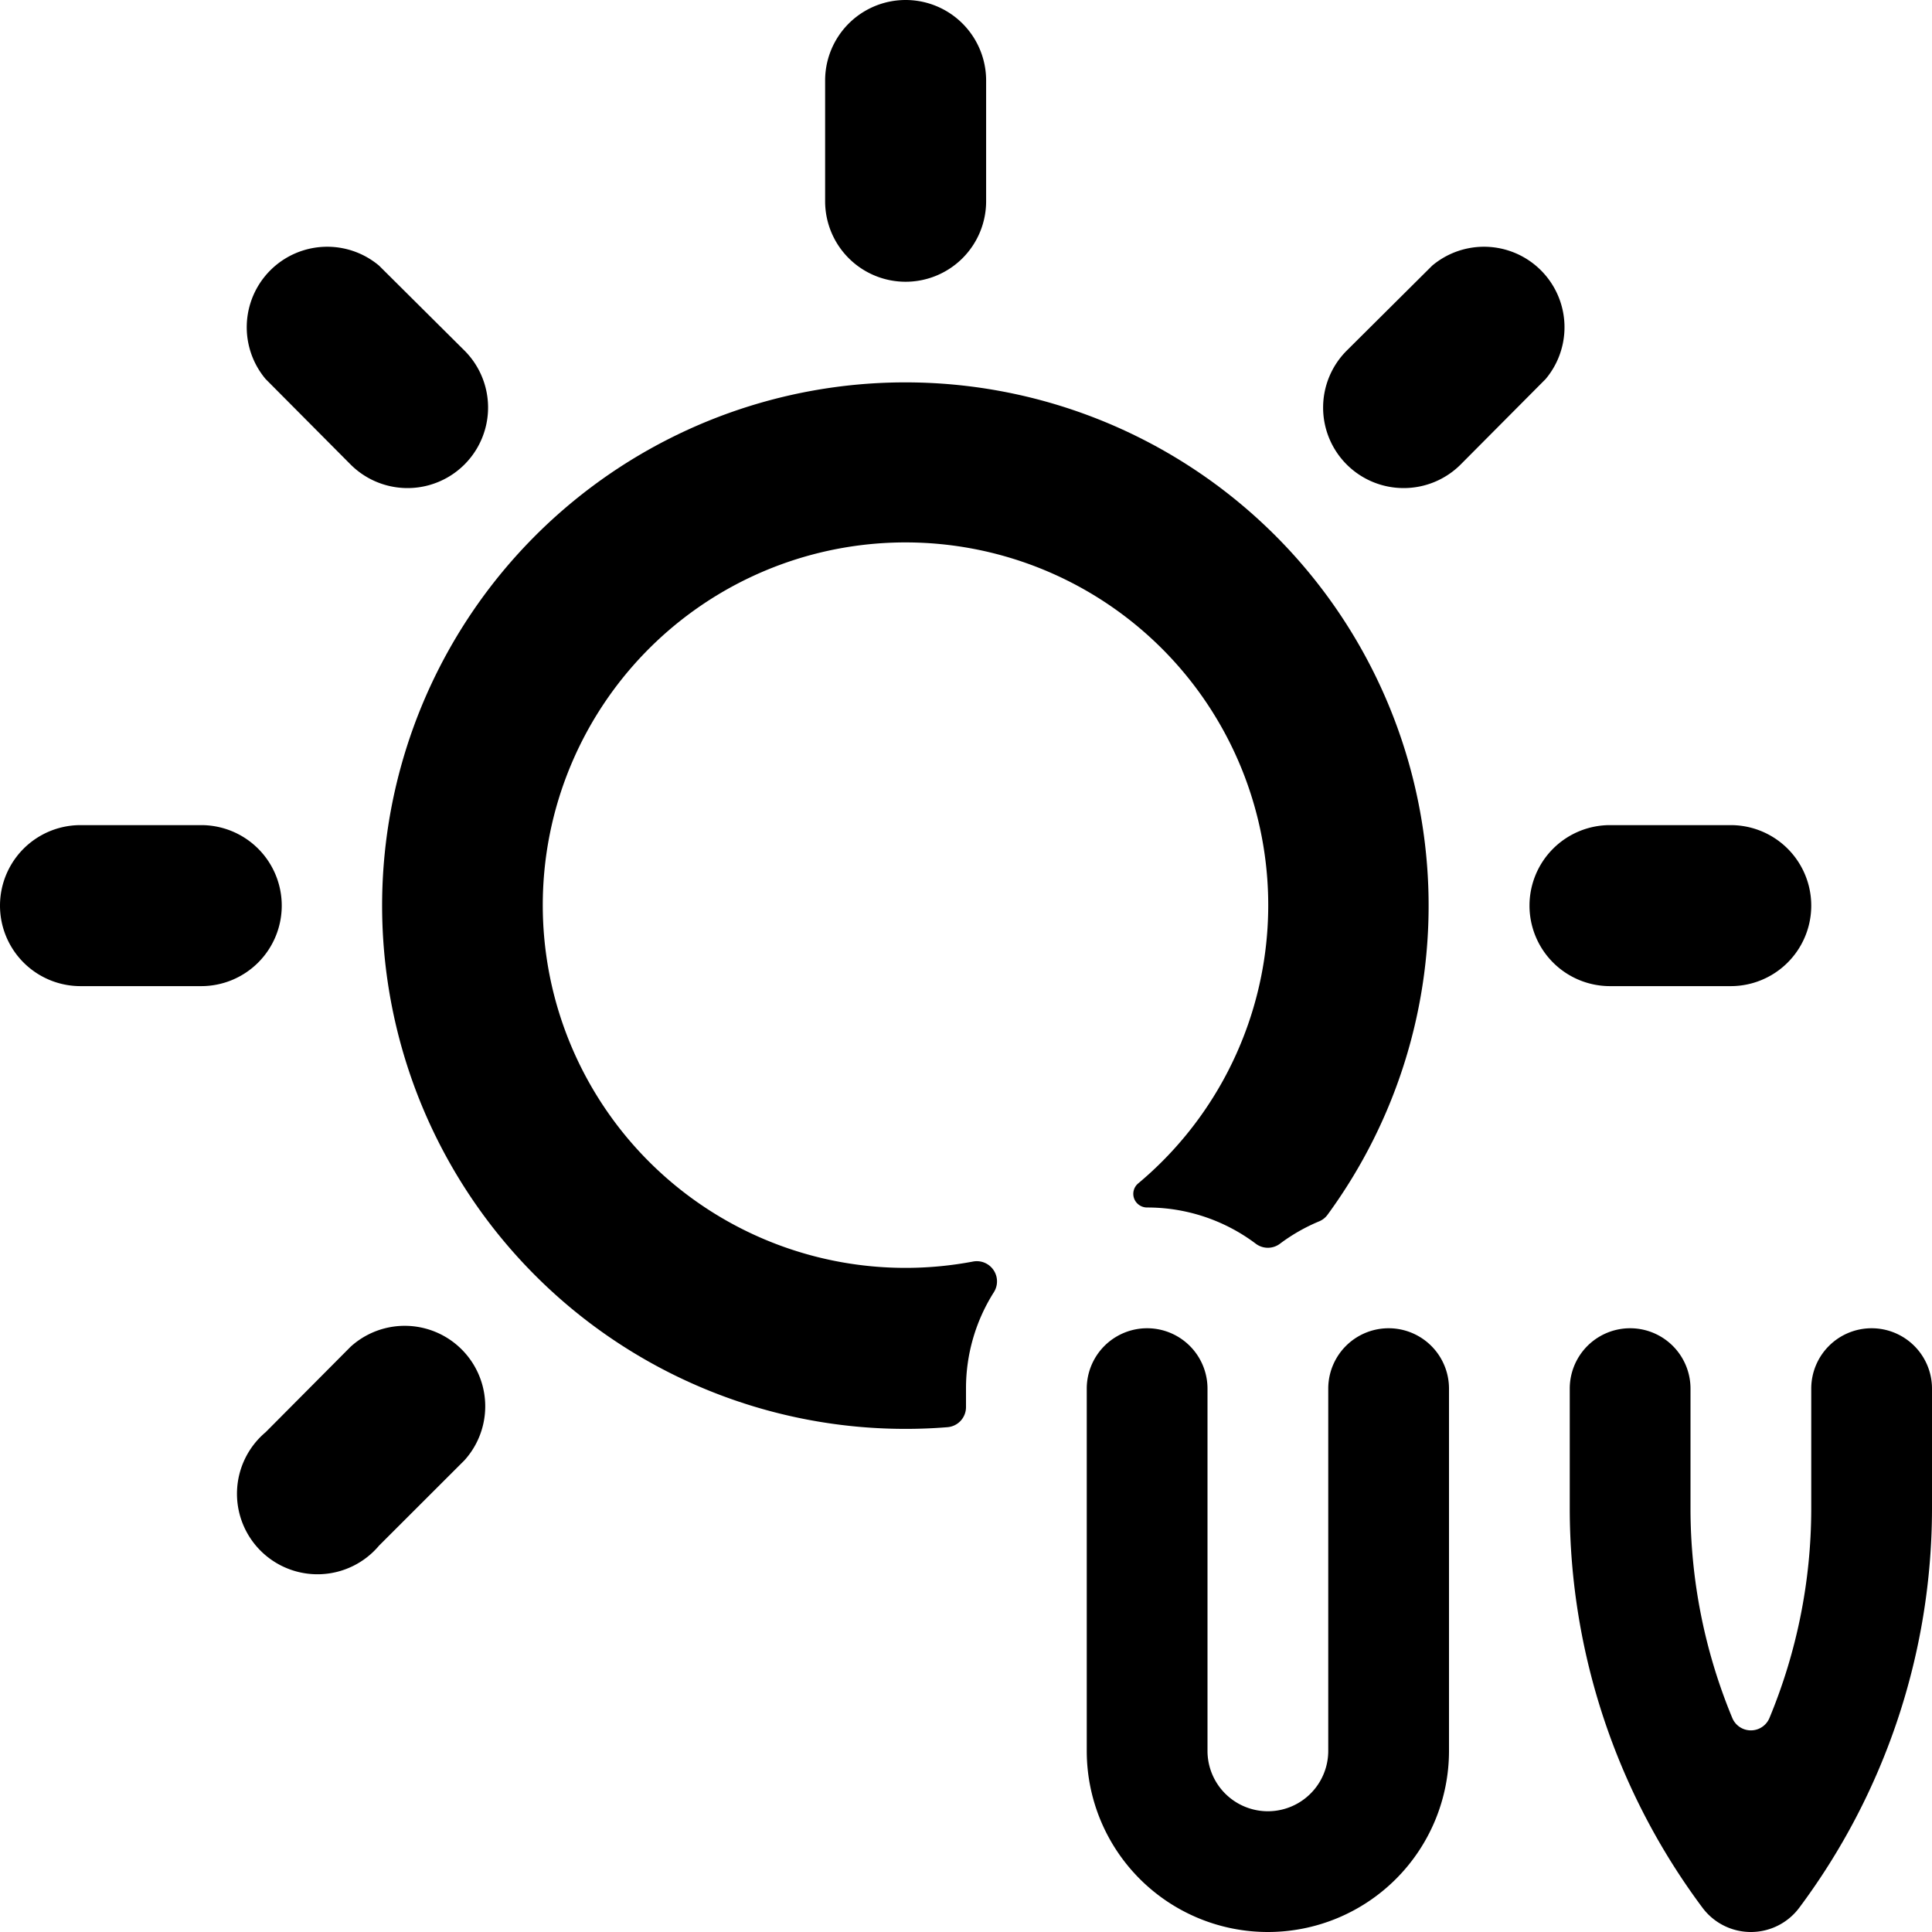 <svg id="Bold" xmlns="http://www.w3.org/2000/svg" viewBox="0 0 24 24"><title>uv-sun</title><path d="M12.347,16.051a.251.251,0,0,0-.258-.38A4.506,4.506,0,1,1,14.14,14.7a.169.169,0,0,0-.051.19A.172.172,0,0,0,14.25,15a2.238,2.238,0,0,1,1.35.45.249.249,0,0,0,.3,0,2.25,2.25,0,0,1,.487-.278.244.244,0,0,0,.105-.083A6.5,6.5,0,1,0,11.25,17.75c.175,0,.349-.007.52-.021A.25.25,0,0,0,12,17.48v-.23A2.231,2.231,0,0,1,12.347,16.051Z"/><path d="M3.5,11.25a1,1,0,0,0-1-1H1a1,1,0,0,0,0,2H2.5A1,1,0,0,0,3.5,11.25Z"/><path d="M4.355,5.77A1,1,0,0,0,5.77,4.355L4.709,3.3A1,1,0,0,0,3.3,4.709Z"/><path d="M11.25,3.5a1,1,0,0,0,1-1V1a1,1,0,0,0-2,0V2.5A1,1,0,0,0,11.25,3.5Z"/><path d="M4.355,16.73,3.3,17.791A1,1,0,1,0,4.709,19.2l1.061-1.06A1,1,0,0,0,4.355,16.73Z"/><path d="M19,11.25a1,1,0,0,0,1,1h1.5a1,1,0,0,0,0-2H20A1,1,0,0,0,19,11.25Z"/><path d="M17.438,6.063a1,1,0,0,0,.707-.293L19.2,4.709A1,1,0,0,0,17.791,3.3L16.73,4.355a1,1,0,0,0,.708,1.708Z"/><path d="M18,17.25a.75.75,0,0,0-1.5,0v4.5a.75.75,0,0,1-1.5,0v-4.5a.75.75,0,0,0-1.5,0v4.5a2.25,2.25,0,0,0,4.5,0Z"/><path d="M23.25,16.5a.75.75,0,0,0-.75.75v1.5a6.793,6.793,0,0,1-.519,2.591.25.25,0,0,1-.462,0A6.793,6.793,0,0,1,21,18.75v-1.5a.75.75,0,0,0-1.5,0v1.5a8.3,8.3,0,0,0,1.65,4.95.75.75,0,0,0,1.2,0A8.3,8.3,0,0,0,24,18.75v-1.5A.75.75,0,0,0,23.25,16.5Z"/></svg>